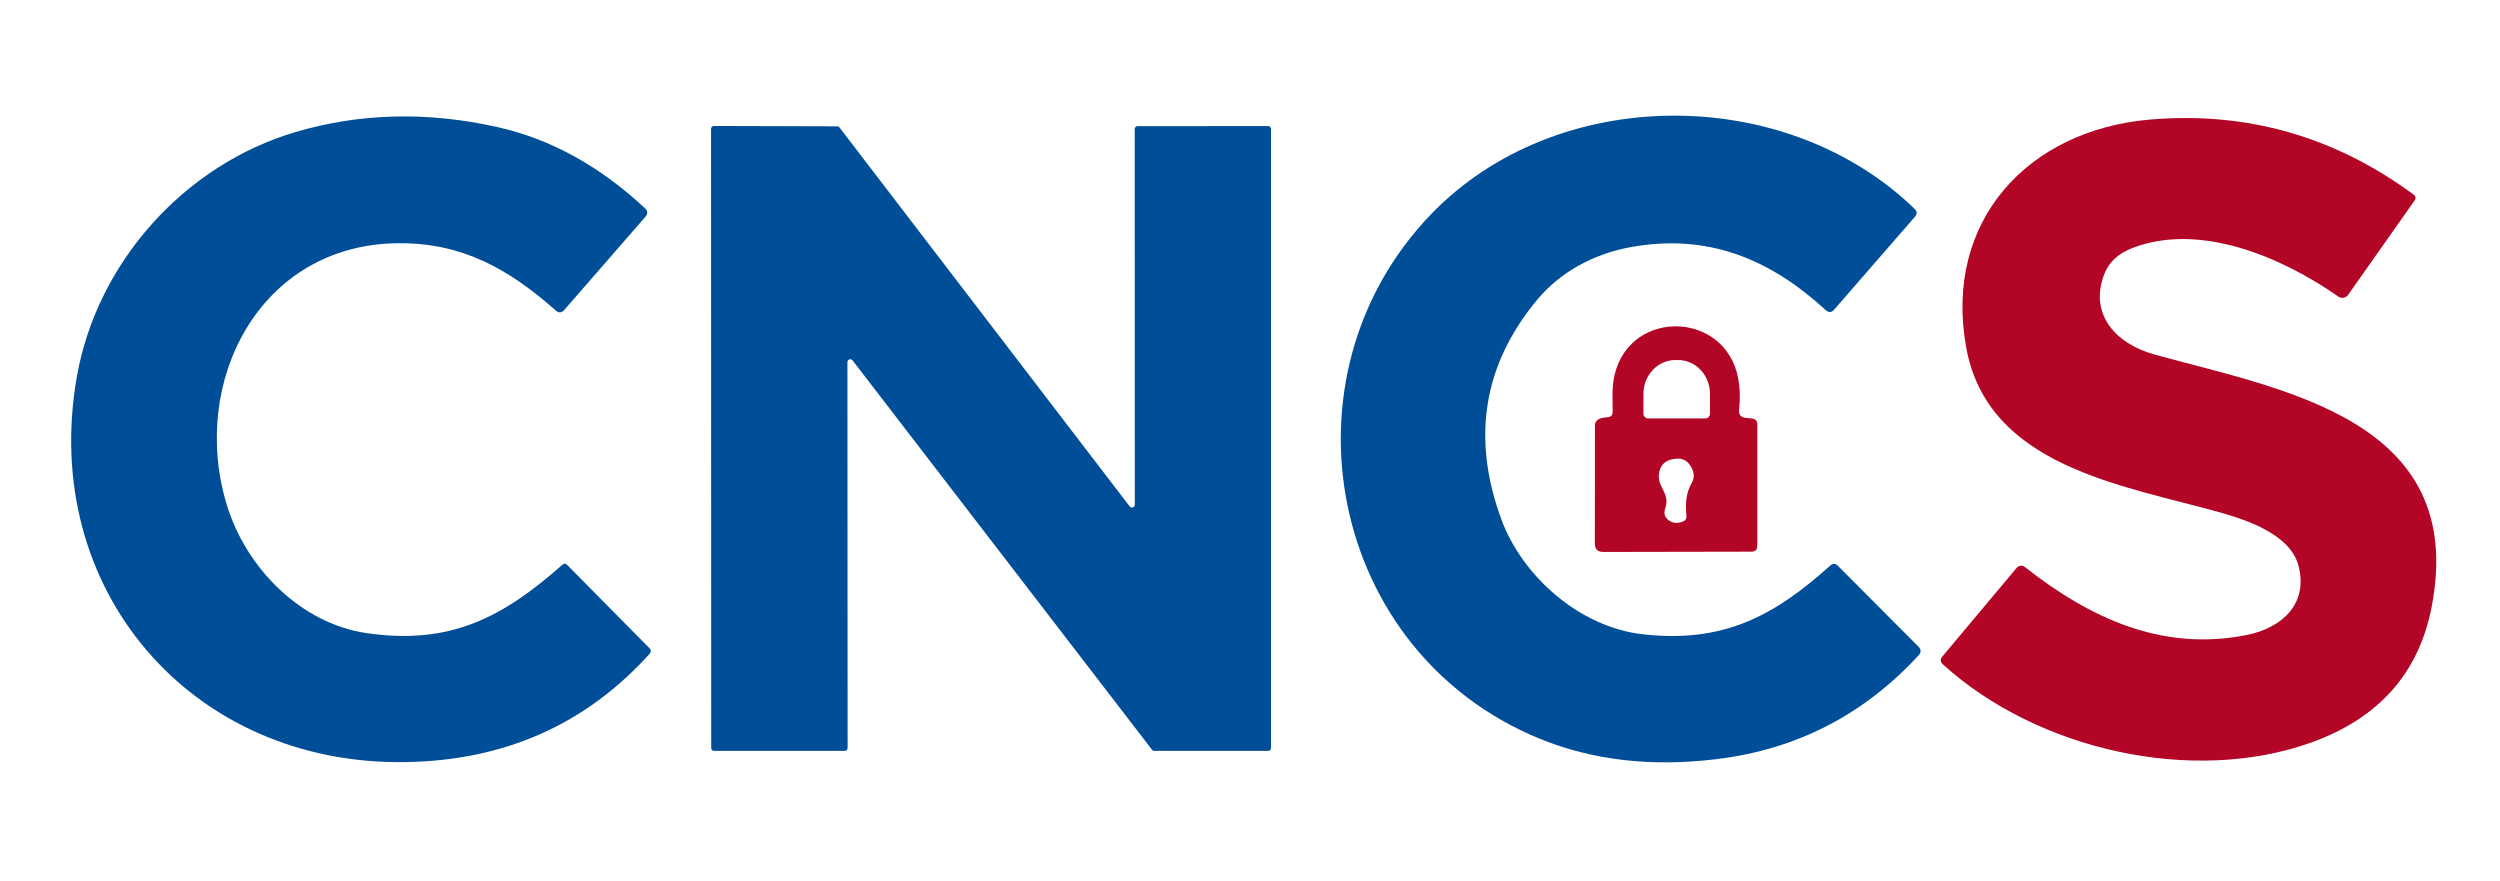 <svg width="281" height="99" viewBox="0 0 281 99" fill="none" xmlns="http://www.w3.org/2000/svg">
<path d="M41.242 71.169C50.592 72.519 56.502 69.419 63.222 63.469C63.396 63.309 63.566 63.312 63.732 63.479L73.032 72.889C73.105 72.965 73.147 73.066 73.149 73.172C73.151 73.278 73.113 73.38 73.042 73.459C65.869 81.419 56.719 85.486 45.592 85.659C21.482 86.049 4.422 66.239 8.642 42.319C10.912 29.449 20.772 18.529 33.192 14.849C40.452 12.702 48.032 12.516 55.932 14.289C61.899 15.629 67.419 18.669 72.492 23.409C72.819 23.716 72.836 24.036 72.542 24.369L63.422 34.839C63.122 35.179 62.806 35.199 62.472 34.899C57.182 30.239 51.982 27.279 44.762 27.339C29.142 27.459 21.262 42.979 25.512 56.809C27.662 63.819 33.782 70.089 41.242 71.169Z" fill="#004E98"/>
<path d="M168.772 58.429C171.132 64.789 177.542 70.479 184.612 71.289C193.672 72.319 199.382 69.269 205.722 63.569C206.009 63.309 206.292 63.316 206.572 63.589L215.682 72.729C215.798 72.841 215.865 72.995 215.868 73.157C215.872 73.319 215.812 73.478 215.702 73.599C209.555 80.305 201.992 84.212 193.012 85.319C185.672 86.225 179.029 85.466 173.082 83.039C149.262 73.309 143.302 42.329 160.822 24.109C174.952 9.409 200.682 9.399 215.202 23.479C215.495 23.759 215.509 24.052 215.242 24.359L206.152 34.809C205.859 35.142 205.545 35.159 205.212 34.859C198.962 29.119 191.952 26.179 183.212 27.789C179.122 28.549 175.382 30.569 172.782 33.689C166.709 40.995 165.372 49.242 168.772 58.429Z" fill="#004E98"/>
<path d="M273.322 68.189C271.882 75.662 267.359 80.755 259.752 83.469C246.422 88.229 229.012 84.319 218.382 74.679C218.082 74.399 218.062 74.102 218.322 73.789L226.672 63.829C226.784 63.696 226.943 63.611 227.115 63.592C227.286 63.574 227.458 63.623 227.592 63.729C234.912 69.489 243.092 73.309 252.642 71.349C256.492 70.549 259.502 67.859 258.332 63.529C257.392 60.089 252.632 58.459 249.432 57.569C238.522 54.519 223.402 52.429 220.992 39.019C218.452 24.839 227.932 14.619 241.652 13.439C252.512 12.512 262.386 15.319 271.272 21.859C271.539 22.052 271.579 22.282 271.392 22.549L263.932 33.139C263.873 33.224 263.798 33.297 263.711 33.353C263.623 33.41 263.526 33.448 263.424 33.467C263.321 33.486 263.217 33.484 263.115 33.462C263.014 33.44 262.918 33.398 262.832 33.339C256.492 28.899 247.262 24.949 239.682 27.879C238.109 28.485 237.062 29.445 236.542 30.759C234.752 35.299 237.812 38.639 242.132 39.839C256.522 43.819 277.382 47.089 273.322 68.189Z" fill="#B30627"/>
<path d="M95.252 40.689L95.272 84.079C95.272 84.164 95.238 84.245 95.178 84.305C95.118 84.365 95.037 84.399 94.952 84.399H80.262C80.177 84.399 80.096 84.365 80.036 84.305C79.976 84.245 79.942 84.164 79.942 84.079L79.922 14.479C79.922 14.394 79.956 14.313 80.016 14.253C80.076 14.193 80.157 14.159 80.242 14.159L94.092 14.199C94.142 14.197 94.191 14.207 94.236 14.228C94.281 14.249 94.321 14.28 94.352 14.319L126.982 56.929C127.023 56.98 127.079 57.018 127.141 57.036C127.204 57.055 127.271 57.054 127.333 57.033C127.396 57.012 127.45 56.973 127.489 56.92C127.528 56.868 127.55 56.804 127.552 56.739L127.542 14.499C127.542 14.414 127.576 14.333 127.636 14.273C127.696 14.213 127.777 14.179 127.862 14.179L142.542 14.169C142.627 14.169 142.708 14.203 142.768 14.263C142.828 14.323 142.862 14.404 142.862 14.489V84.079C142.862 84.164 142.828 84.245 142.768 84.305C142.708 84.365 142.627 84.399 142.542 84.399H129.752C129.702 84.4 129.653 84.391 129.608 84.37C129.563 84.349 129.523 84.318 129.492 84.279L95.822 40.499C95.781 40.448 95.726 40.41 95.663 40.392C95.6 40.373 95.533 40.374 95.471 40.395C95.409 40.416 95.354 40.455 95.315 40.508C95.276 40.56 95.254 40.623 95.252 40.689Z" fill="#004E98"/>
<path d="M196.222 46.969L196.912 47.039C197.319 47.079 197.522 47.302 197.522 47.709V61.329C197.522 61.782 197.296 62.009 196.842 62.009L180.202 62.039C179.576 62.039 179.262 61.726 179.262 61.099L179.272 47.869C179.272 47.462 179.462 47.189 179.842 47.049C180.102 46.956 180.369 46.906 180.642 46.899C181.056 46.892 181.262 46.682 181.262 46.269C181.262 44.889 181.152 43.469 181.482 42.119C183.332 34.419 194.622 34.979 195.482 43.259C195.582 44.186 195.579 45.112 195.472 46.039C195.412 46.599 195.662 46.909 196.222 46.969ZM185.252 47.029H191.672C191.813 47.029 191.948 46.973 192.047 46.874C192.146 46.774 192.202 46.639 192.202 46.499V44.269C192.202 43.261 191.825 42.294 191.154 41.582C190.482 40.869 189.572 40.469 188.622 40.469H188.302C187.353 40.469 186.442 40.869 185.771 41.582C185.099 42.294 184.722 43.261 184.722 44.269V46.499C184.722 46.639 184.778 46.774 184.877 46.874C184.977 46.973 185.112 47.029 185.252 47.029ZM190.132 54.329C190.532 53.636 190.442 52.912 189.862 52.159C189.711 51.959 189.512 51.798 189.284 51.692C189.056 51.586 188.804 51.536 188.552 51.549C187.452 51.596 186.786 52.036 186.552 52.869C186.012 54.729 187.822 55.249 187.162 57.189C186.982 57.729 187.126 58.166 187.592 58.499C188.012 58.806 188.522 58.852 189.122 58.639C189.442 58.526 189.586 58.302 189.552 57.969C189.442 56.729 189.472 55.449 190.132 54.329Z" fill="#B30627"/>
</svg>
